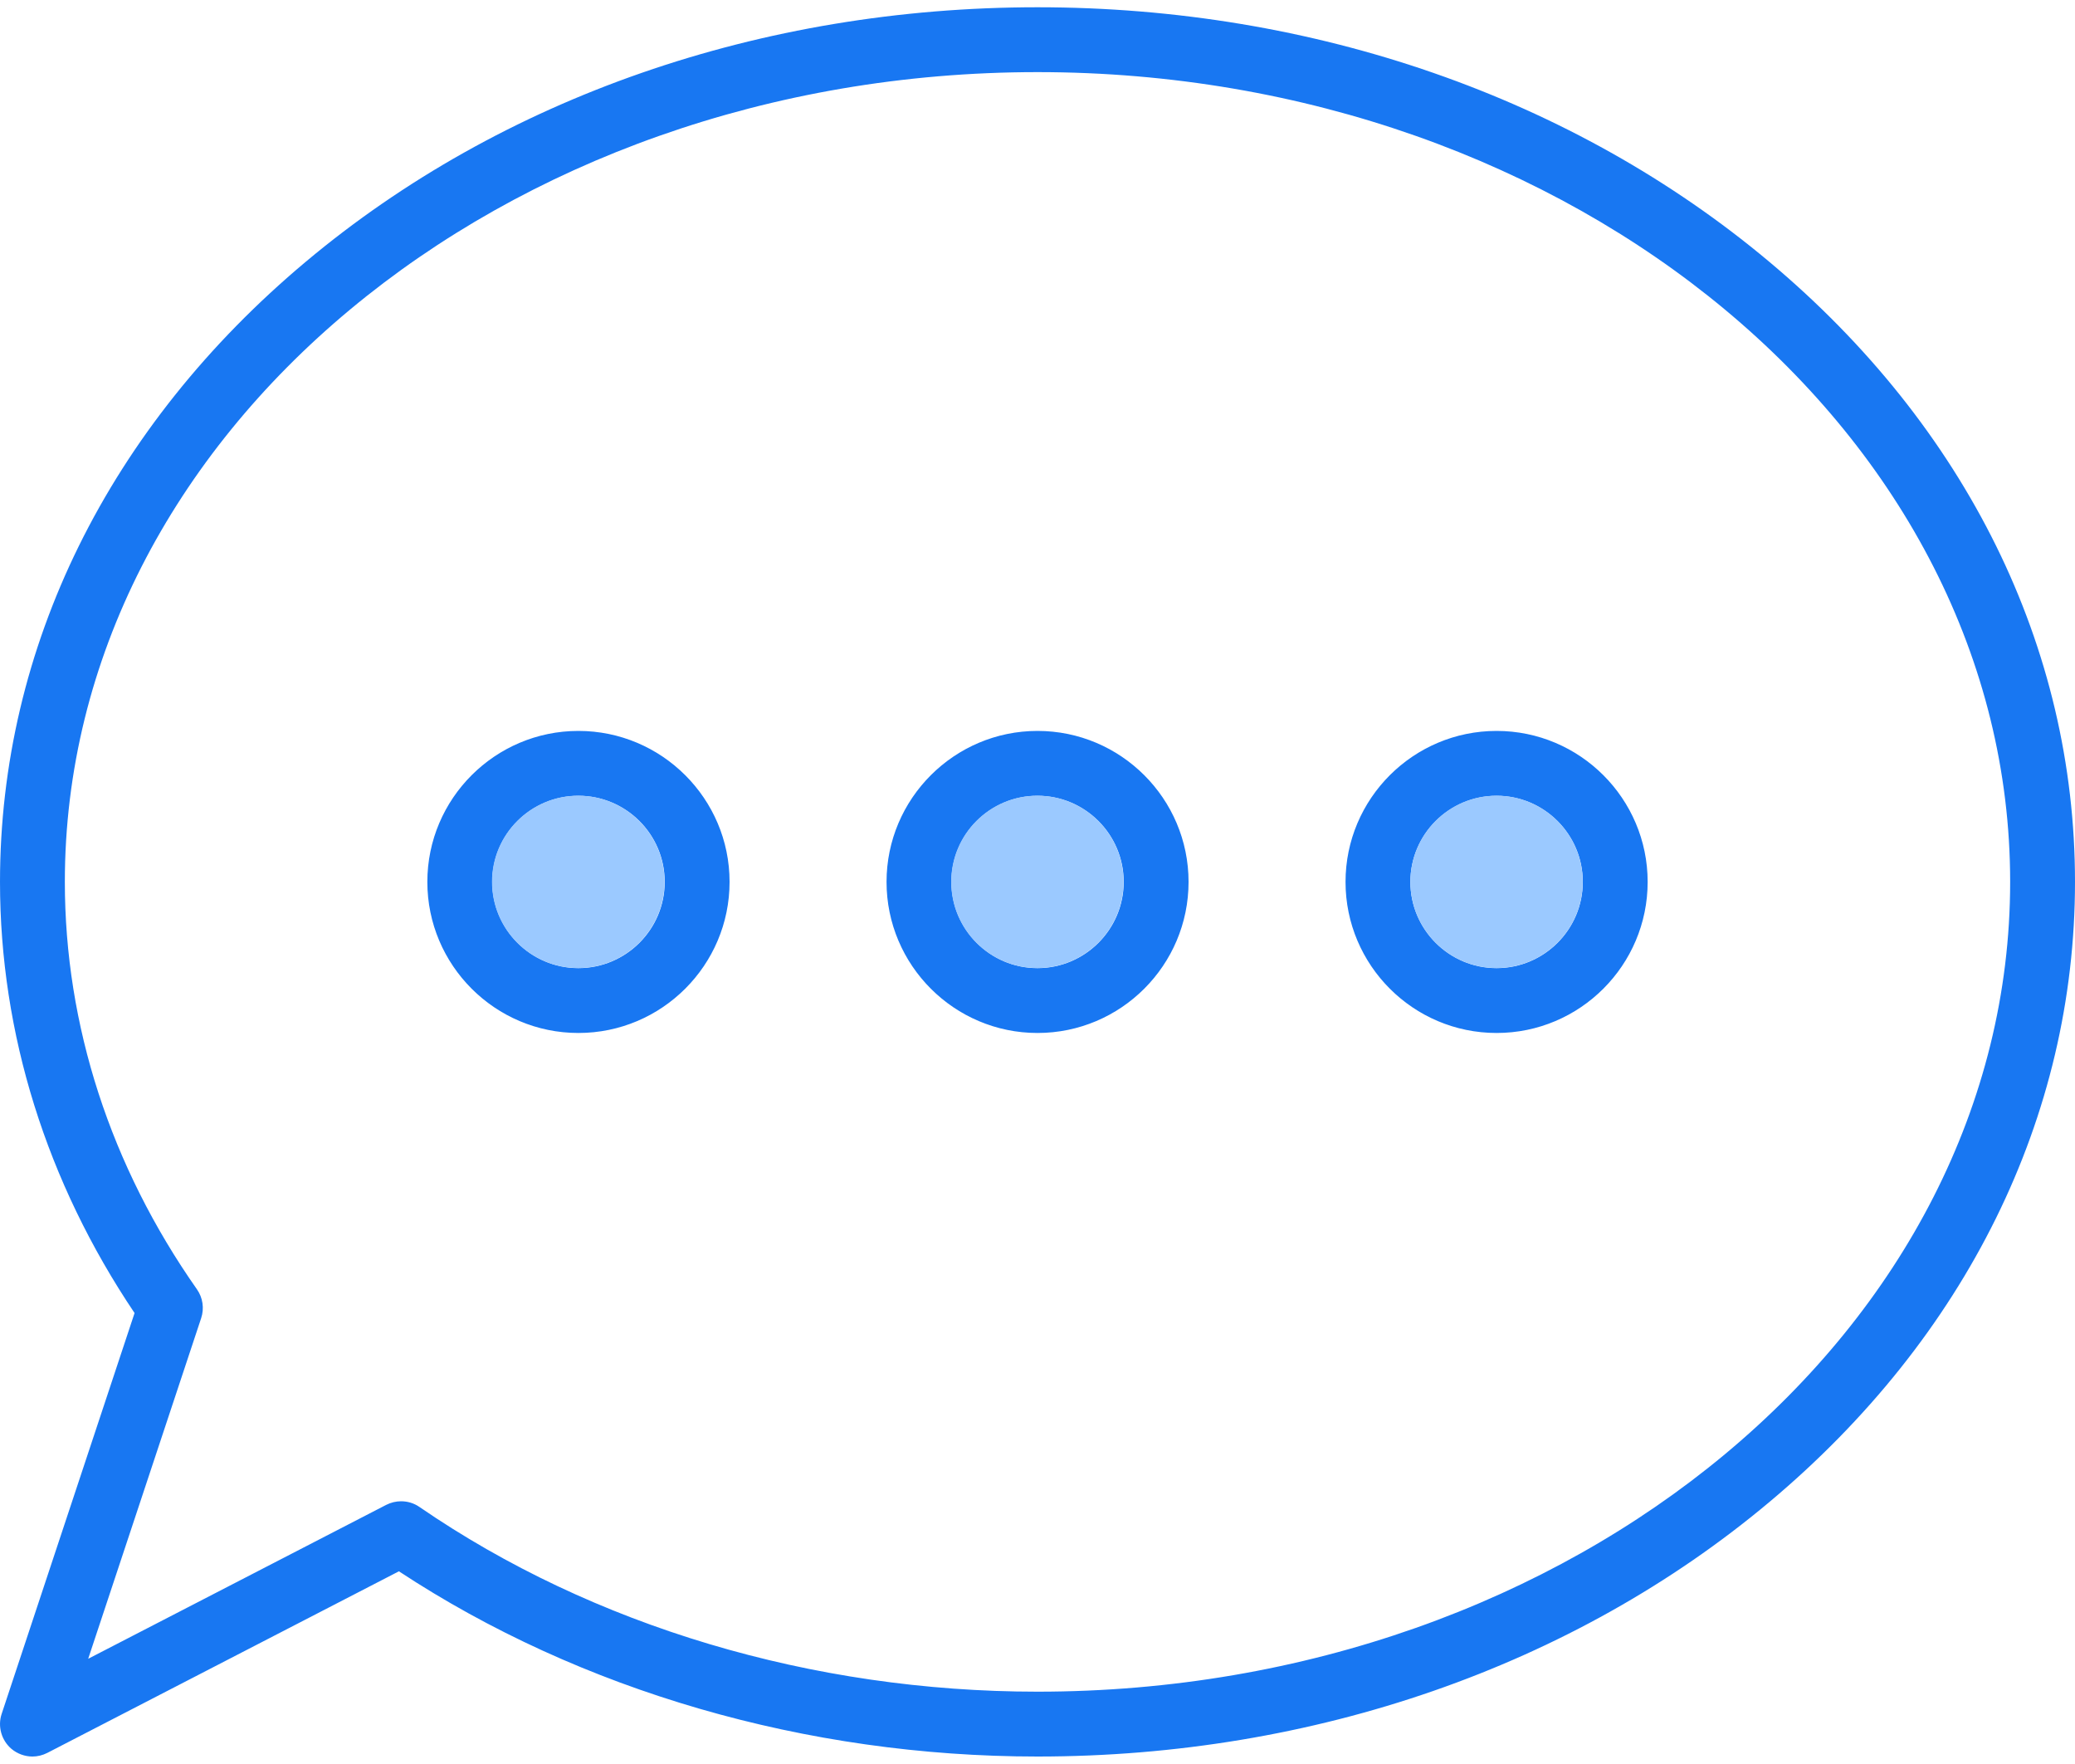 <svg width="20" height="17" viewBox="0 0 20 17" fill="none" xmlns="http://www.w3.org/2000/svg">
<path d="M17.051 2.521C15.165 0.94 12.661 0.07 10 0.07C7.339 0.07 4.835 0.94 2.949 2.521C1.047 4.114 2.25877e-05 6.237 2.25877e-05 8.499C2.25877e-05 9.959 0.448 11.392 1.297 12.654L0.016 16.517C-0.024 16.637 0.013 16.77 0.109 16.853C0.167 16.902 0.24 16.928 0.313 16.928C0.361 16.928 0.411 16.916 0.456 16.893L3.845 15.143C5.594 16.295 7.772 16.928 10 16.928C12.661 16.928 15.165 16.058 17.051 14.478C18.953 12.885 20 10.761 20 8.499C20 6.237 18.953 4.114 17.051 2.521ZM10 16.303C7.83 16.303 5.714 15.671 4.043 14.523C3.99 14.486 3.928 14.468 3.866 14.468C3.817 14.468 3.767 14.48 3.722 14.503L0.85 15.986L1.939 12.703C1.97 12.609 1.955 12.506 1.898 12.425C1.065 11.238 0.625 9.88 0.625 8.499C0.625 4.196 4.831 0.695 10 0.695C15.169 0.695 19.375 4.196 19.375 8.499C19.375 12.802 15.169 16.303 10 16.303ZM10 7.044C9.198 7.044 8.545 7.697 8.545 8.499C8.545 9.302 9.198 9.955 10 9.955C10.803 9.955 11.456 9.302 11.456 8.499C11.456 7.697 10.803 7.044 10 7.044ZM10 9.33C9.542 9.33 9.17 8.957 9.17 8.499C9.17 8.041 9.542 7.669 10 7.669C10.458 7.669 10.831 8.041 10.831 8.499C10.831 8.957 10.458 9.33 10 9.33ZM14.425 7.044C13.622 7.044 12.969 7.697 12.969 8.499C12.969 9.302 13.622 9.955 14.425 9.955C15.228 9.955 15.881 9.302 15.881 8.499C15.881 7.697 15.228 7.044 14.425 7.044ZM14.425 9.33C13.967 9.33 13.594 8.957 13.594 8.499C13.594 8.041 13.967 7.669 14.425 7.669C14.883 7.669 15.256 8.041 15.256 8.499C15.256 8.957 14.883 9.33 14.425 9.33ZM5.575 7.044C4.772 7.044 4.119 7.697 4.119 8.499C4.119 9.302 4.772 9.955 5.575 9.955C6.378 9.955 7.032 9.302 7.032 8.499C7.032 7.697 6.378 7.044 5.575 7.044ZM5.575 9.33C5.117 9.33 4.744 8.957 4.744 8.499C4.744 8.041 5.117 7.669 5.575 7.669C6.034 7.669 6.407 8.041 6.407 8.499C6.407 8.957 6.034 9.33 5.575 9.33Z" fill="#1877F2"/>
<path d="M14.424 7.668C13.966 7.668 13.594 8.04 13.594 8.498C13.594 8.957 13.966 9.329 14.424 9.329C14.882 9.329 15.255 8.957 15.255 8.498C15.255 8.04 14.882 7.668 14.424 7.668Z" fill="#9BC9FF"/>
<path d="M9.998 7.668C9.54 7.668 9.168 8.04 9.168 8.498C9.168 8.957 9.54 9.329 9.998 9.329C10.457 9.329 10.829 8.957 10.829 8.498C10.829 8.04 10.457 7.668 9.998 7.668Z" fill="#9BC9FF"/>
<path d="M5.573 7.668C5.115 7.668 4.742 8.04 4.742 8.498C4.742 8.957 5.115 9.329 5.573 9.329C6.032 9.329 6.405 8.957 6.405 8.498C6.405 8.04 6.032 7.668 5.573 7.668Z" fill="#9BC9FF"/>
</svg>

